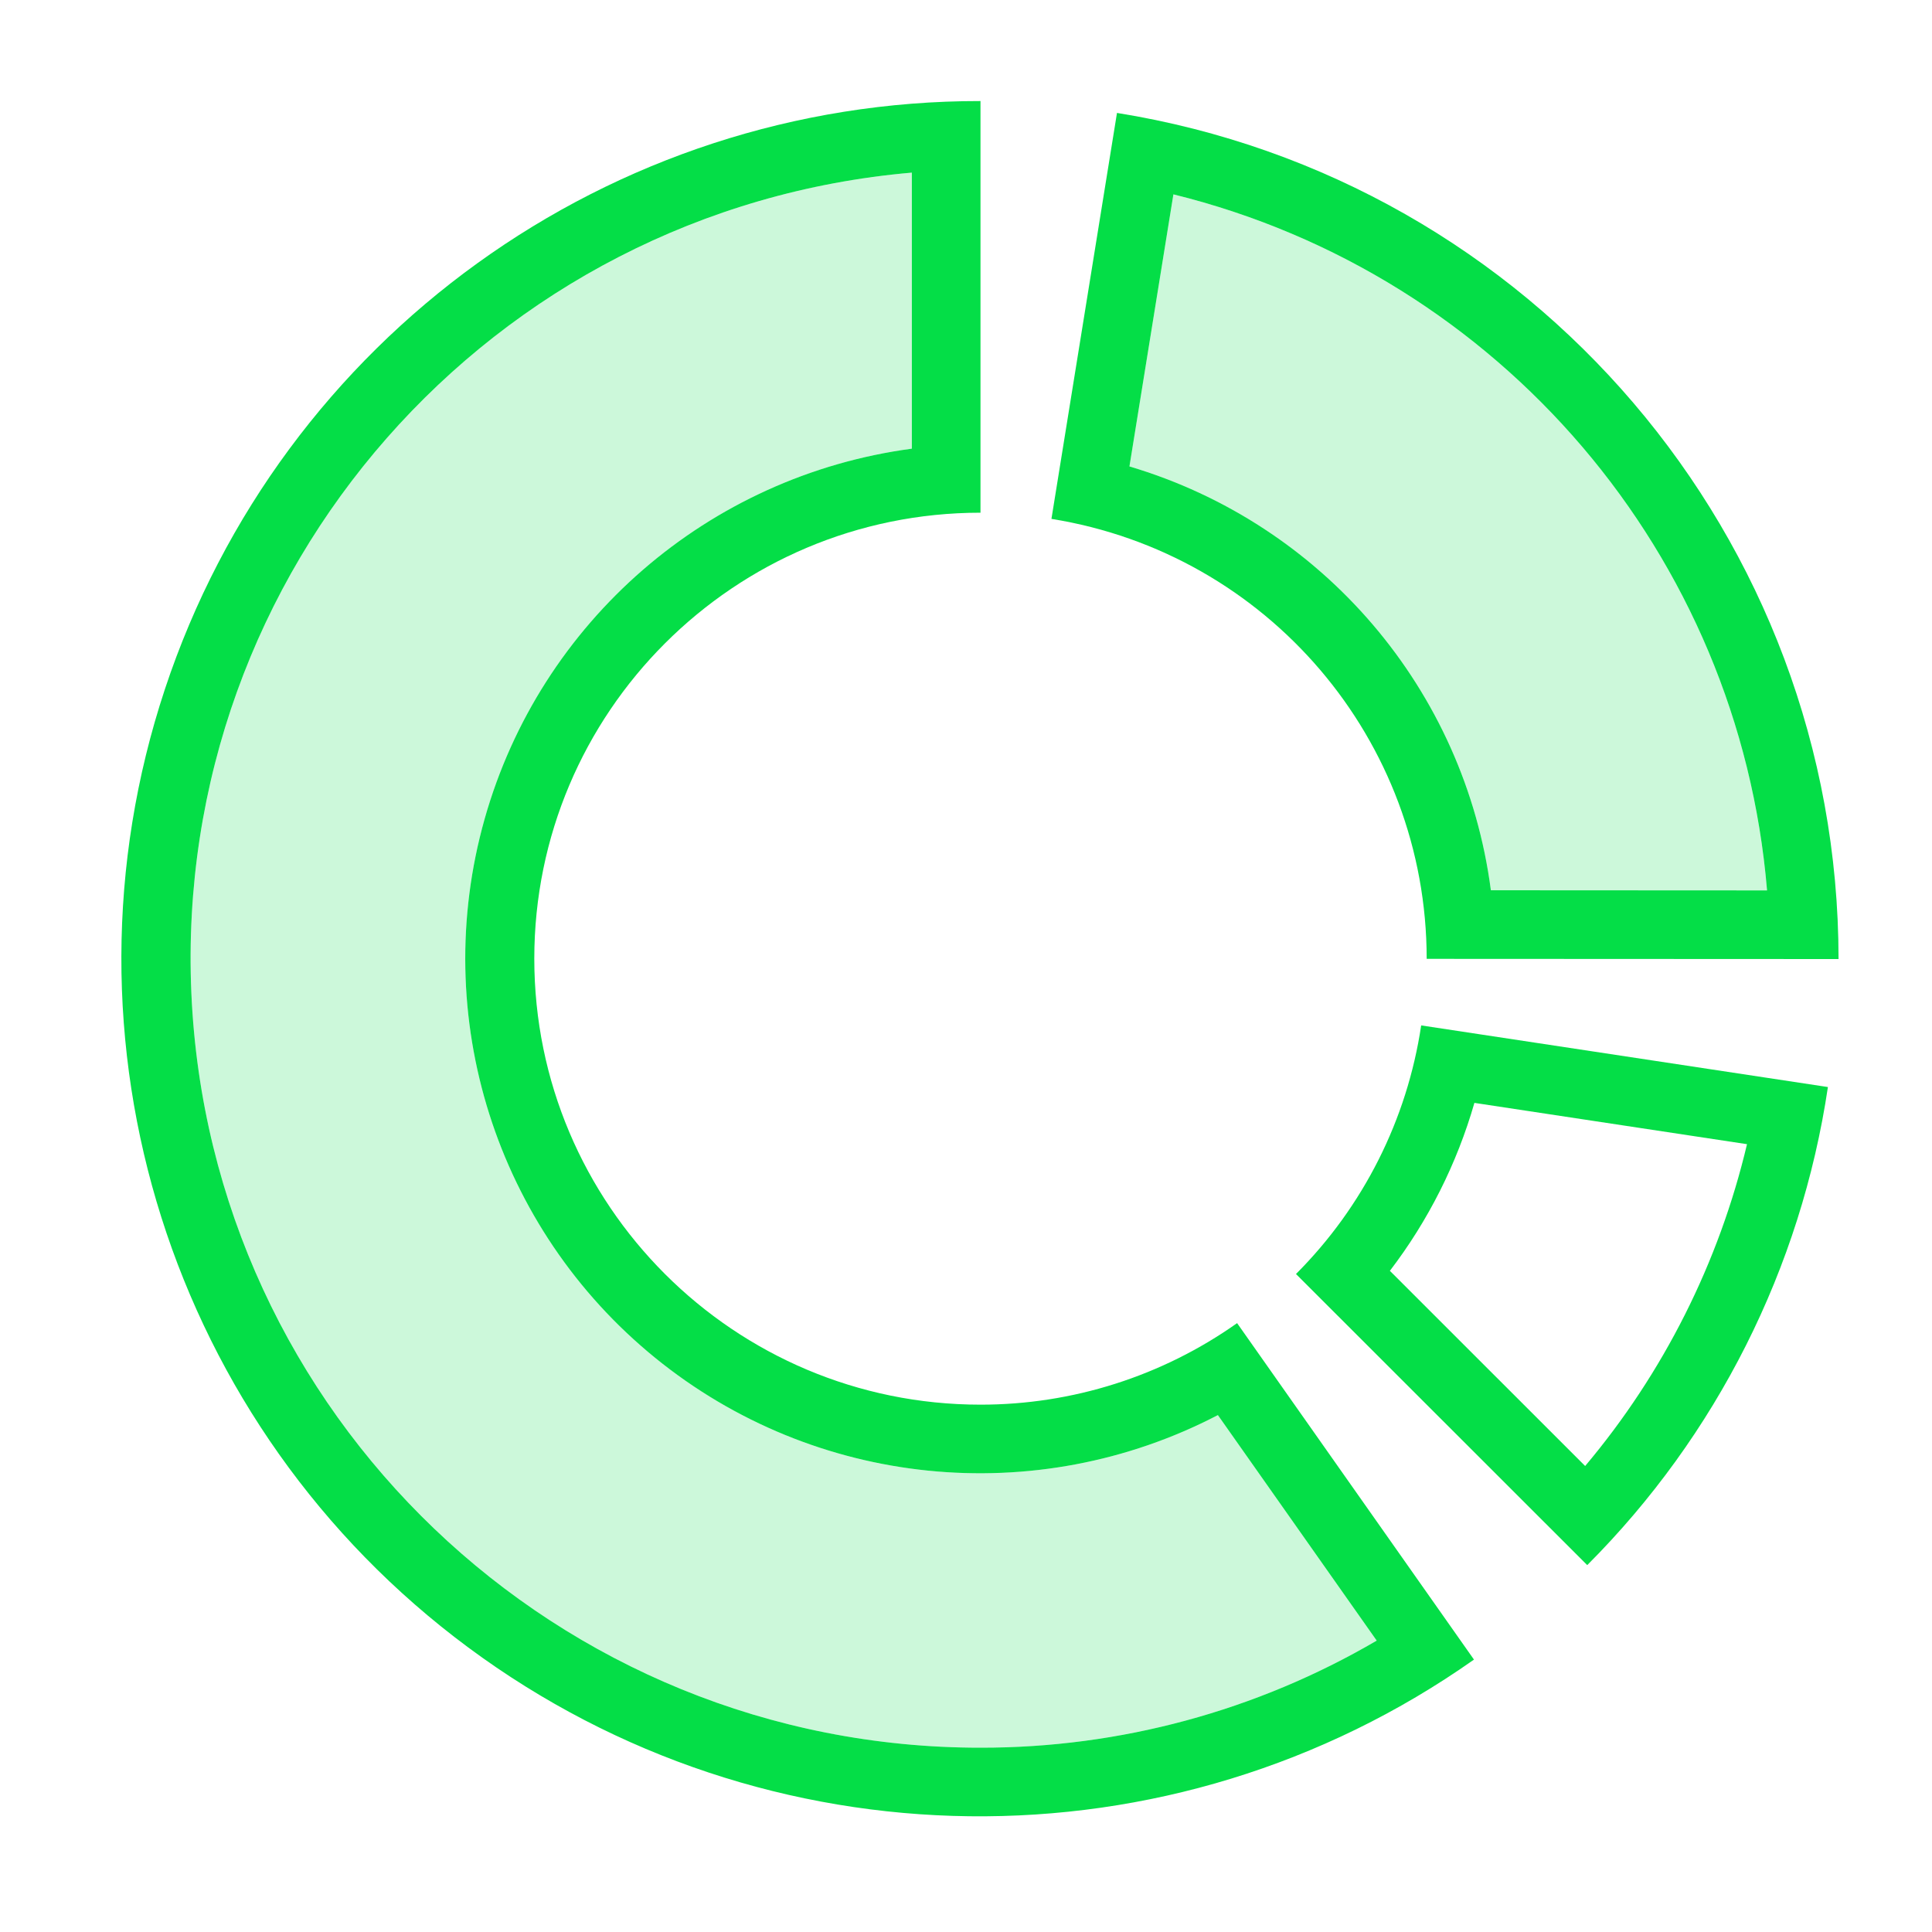 <?xml version="1.0" encoding="UTF-8"?>
<svg width="40px" height="40px" viewBox="0 0 40 40" version="1.1" xmlns="http://www.w3.org/2000/svg" xmlns:xlink="http://www.w3.org/1999/xlink">
    <!-- Generator: Sketch 52.4 (67378) - http://www.bohemiancoding.com/sketch -->
    <title>assets/homepage/teams_03</title>
    <desc>Created with Sketch.</desc>
    <g id="Page-1" stroke="none" stroke-width="1" fill="none" fill-rule="evenodd">
        <g id="Wunder-Careers-03-Teams" transform="translate(-40, -2007)" fill="#04DE47" fill-rule="nonzero">
            <g id="Enginiering-Copy-2" transform="translate(10, 1761)">
                <g id="Group-15" transform="translate(30, 246)">
                    <g id="donut-chart" transform="translate(1.824, 2.092)">
                        <path d="M29.043,16.34 C28.502,12.195 25.57,8.756 21.56,7.565 L22.47,1.932 C29.237,3.601 34.183,9.4 34.761,16.343 L29.043,16.34 Z" id="Path" opacity="0.2"></path>
                        <path d="M18.476,34.092 C9.722,34.097 2.519,27.208 2.138,18.467 C1.757,9.726 8.334,2.237 17.055,1.482 L17.055,7.197 C12.84,7.76 9.363,10.774 8.209,14.865 C7.055,18.955 8.443,23.34 11.742,26.022 C15.041,28.704 19.62,29.169 23.391,27.206 L26.679,31.875 C24.19,33.331 21.359,34.096 18.476,34.092 Z" id="Path" opacity="0.2"></path>
                        <path d="M25.008,24.285 L31.038,30.312 C33.716,27.631 35.463,24.161 36.021,20.414 L27.6,19.138 C27.309,21.087 26.401,22.891 25.008,24.285 Z M34.346,21.597 C33.765,24.049 32.618,26.331 30.995,28.26 L26.952,24.219 C27.747,23.179 28.34,22 28.702,20.742 L34.346,21.597 Z" id="Shape"></path>
                        <path d="M21.302,0.246 L19.945,8.651 C24.42,9.369 27.711,13.227 27.714,17.756 L27.714,17.76 L36.241,17.764 L36.241,17.759 C36.237,9.047 29.907,1.627 21.302,0.246 Z M29.043,16.34 C28.502,12.194 25.57,8.756 21.56,7.565 L22.47,1.932 C29.237,3.601 34.183,9.4 34.761,16.343 L29.043,16.34 Z" id="Shape"></path>
                        <path d="M18.476,26.99 C13.374,26.99 9.238,22.856 9.238,17.756 C9.238,12.657 13.374,8.523 18.476,8.523 L18.476,-1.43901628e-13 C10.808,-0.009 4,4.901 1.59,12.177 C-0.82,19.453 1.713,27.453 7.872,32.018 C14.031,36.584 22.426,36.685 28.693,32.268 L23.789,25.302 C22.235,26.401 20.379,26.991 18.476,26.99 Z M18.476,34.092 C9.722,34.097 2.519,27.208 2.138,18.467 C1.757,9.726 8.334,2.237 17.055,1.482 L17.055,7.197 C12.84,7.76 9.363,10.774 8.209,14.865 C7.055,18.955 8.443,23.34 11.742,26.022 C15.041,28.704 19.62,29.169 23.391,27.206 L26.679,31.875 C24.19,33.331 21.359,34.096 18.476,34.092 Z" id="Shape"></path>
                    </g>
                </g>
            </g>
        </g>
    </g>
</svg>